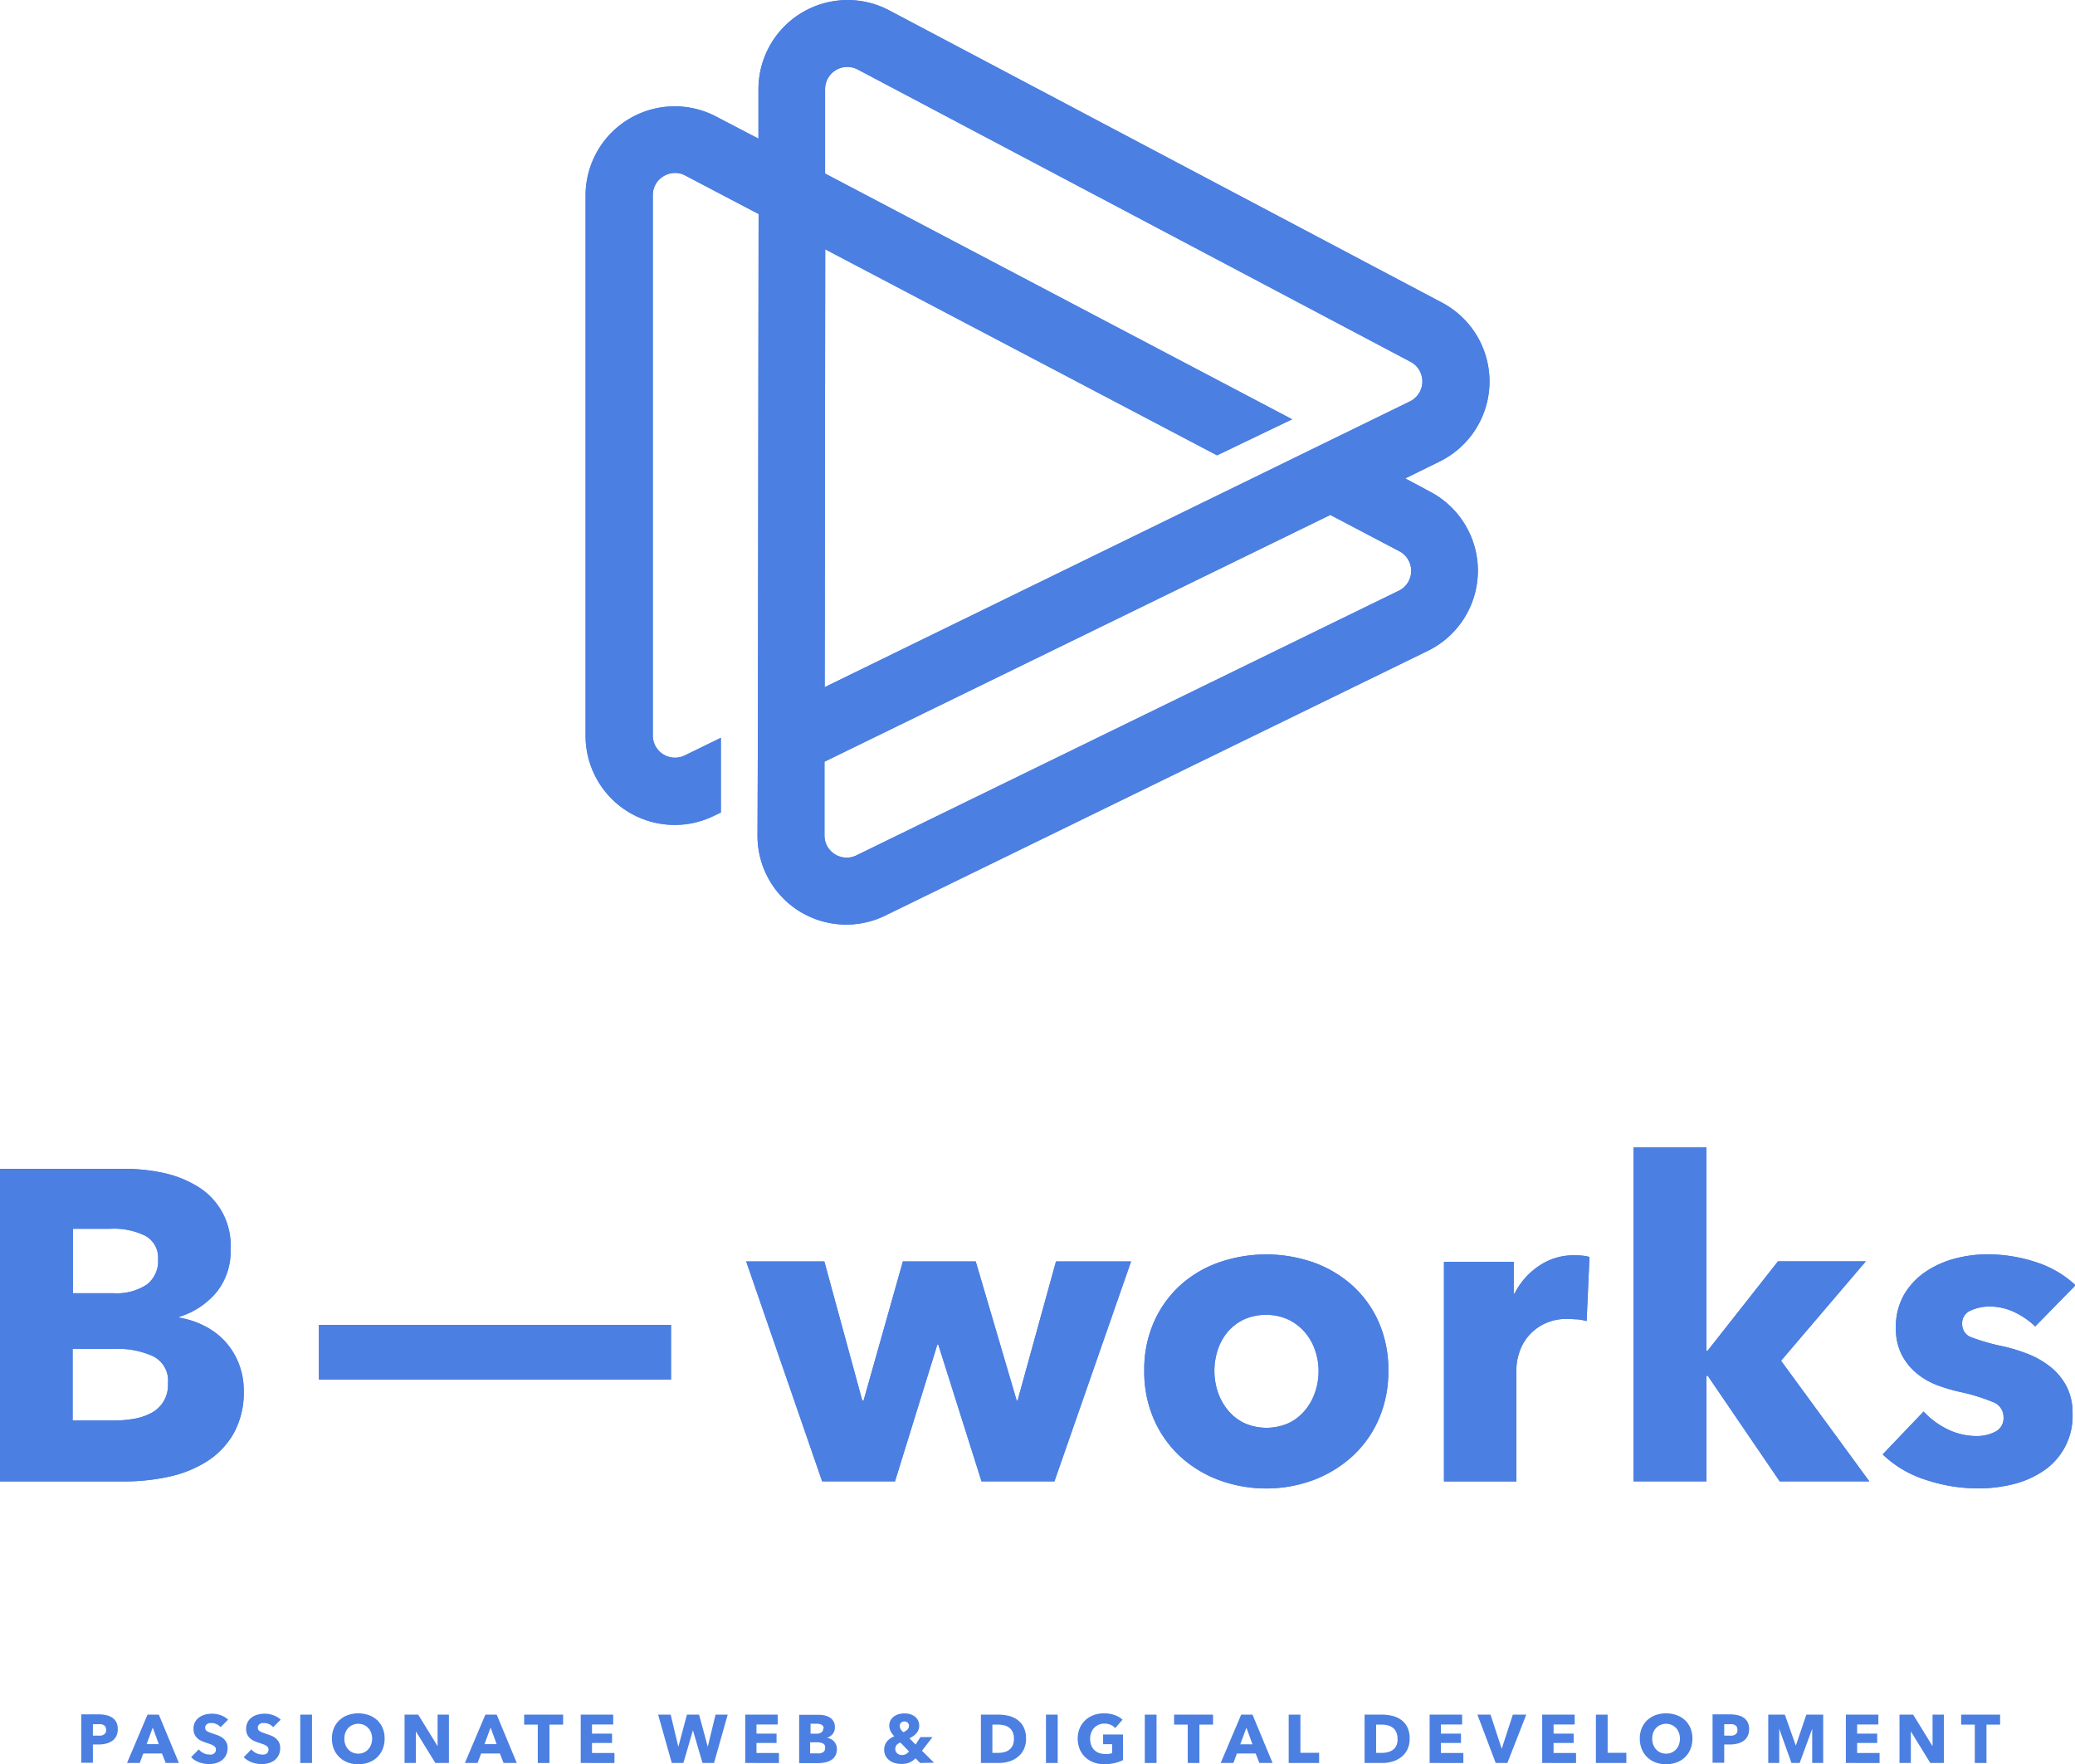 <svg id="Livello_1" data-name="Livello 1" xmlns="http://www.w3.org/2000/svg" viewBox="0 0 304 258.43"><defs><style>.cls-1{fill:#4b7fe2;}</style></defs><title>bbworks-logo</title><path class="cls-1" d="M235.37,205.28A13,13,0,0,0,254.16,217l79.45-38.76A13.06,13.06,0,0,0,334,155l-3.73-2,5-2.46a13.06,13.06,0,0,0,.38-23.29l-81-42.82A13.06,13.06,0,0,0,235.51,96v7.23L229.32,100a13.06,13.06,0,0,0-19.14,11.56v79.15A13.06,13.06,0,0,0,229,202.42l1-.48V191l-5.29,2.58a3.25,3.25,0,0,1-4.68-2.93V111.52a3.21,3.21,0,0,1,1.57-2.79,3.33,3.33,0,0,1,1.69-.48,3.2,3.2,0,0,1,1.5.38l10.74,5.64-.1,74.08Zm9.84-21.7.08-64.14,57.41,30.18,11-5.28-68.43-36,0-12.37a3.26,3.26,0,0,1,4.78-2.87l81,42.82a3.26,3.26,0,0,1-.09,5.8Zm84.1-14.12-79.45,38.76a3.25,3.25,0,0,1-4.68-2.93V194.5l74.11-36.15,10.1,5.31a3.25,3.25,0,0,1-.09,5.81Z" transform="translate(-124.39 -82.92)"/><path class="cls-1" d="M160.1,286.6a12.36,12.36,0,0,1-1.49,6.31,11.8,11.8,0,0,1-3.95,4.11,17.18,17.18,0,0,1-5.6,2.23,30.34,30.34,0,0,1-6.44.68H124.39v-45.8h18.24a28,28,0,0,1,5.43.55,16.09,16.09,0,0,1,5,1.88,10.09,10.09,0,0,1,5.11,9.35,9.53,9.53,0,0,1-2.07,6.31,11.54,11.54,0,0,1-5.43,3.59v.13a12.57,12.57,0,0,1,3.65,1.2,10.57,10.57,0,0,1,3,2.23,10.46,10.46,0,0,1,2,3.17A10.67,10.67,0,0,1,160.1,286.6Zm-12.55-19.21a3.67,3.67,0,0,0-1.78-3.4,10.42,10.42,0,0,0-5.27-1.07h-5.43v9.44h6a8,8,0,0,0,4.82-1.26A4.33,4.33,0,0,0,147.55,267.38ZM149,285.56a4,4,0,0,0-2.13-3.95,12.5,12.5,0,0,0-5.69-1.1h-6.15V291h6.21a16.67,16.67,0,0,0,2.68-.23,8.42,8.42,0,0,0,2.52-.81,4.59,4.59,0,0,0,2.56-4.4Z" transform="translate(-124.39 -82.92)"/><path class="cls-1" d="M171.11,285v-8H222.7v8Z" transform="translate(-124.39 -82.92)"/><path class="cls-1" d="M278.87,299.92H268.19l-6.34-20.05h-.13l-6.21,20.05H244.84l-11.13-32.22h11.45l5.56,20.38h.19l5.76-20.38h10.67l6,20.38h.13l5.63-20.38h11Z" transform="translate(-124.39 -82.92)"/><path class="cls-1" d="M327.79,283.69a17.43,17.43,0,0,1-1.42,7.15,16.08,16.08,0,0,1-3.88,5.43,17.81,17.81,0,0,1-5.69,3.46,20,20,0,0,1-13.81,0,17.33,17.33,0,0,1-5.69-3.46,16.25,16.25,0,0,1-3.85-5.43,17.41,17.41,0,0,1-1.42-7.15,17.19,17.19,0,0,1,1.42-7.12,16,16,0,0,1,3.85-5.37,16.72,16.72,0,0,1,5.69-3.36,21.05,21.05,0,0,1,13.81,0,17.16,17.16,0,0,1,5.69,3.36,15.81,15.81,0,0,1,3.88,5.37A17.21,17.21,0,0,1,327.79,283.69Zm-10.22,0a9.2,9.2,0,0,0-.52-3,8.06,8.06,0,0,0-1.49-2.62,7.58,7.58,0,0,0-2.39-1.84,8,8,0,0,0-6.6,0,7.21,7.21,0,0,0-2.36,1.84,7.89,7.89,0,0,0-1.42,2.62,9.76,9.76,0,0,0,0,6.08,8.28,8.28,0,0,0,1.46,2.68,7.13,7.13,0,0,0,2.39,1.91,8,8,0,0,0,6.6,0,7.15,7.15,0,0,0,2.39-1.91,8.28,8.28,0,0,0,1.46-2.68A9.74,9.74,0,0,0,317.57,283.69Z" transform="translate(-124.39 -82.92)"/><path class="cls-1" d="M356.84,276.44a8.36,8.36,0,0,0-1.39-.26c-.45,0-.89-.06-1.33-.06a7.59,7.59,0,0,0-3.59.77,7.32,7.32,0,0,0-2.33,1.87,7.08,7.08,0,0,0-1.26,2.39,8,8,0,0,0-.39,2.26v16.52H335.94V267.75h10.22v4.66h.13a10.51,10.51,0,0,1,3.49-4A9,9,0,0,1,355,266.8a12.34,12.34,0,0,1,1.26.06,4.94,4.94,0,0,1,1,.19Z" transform="translate(-124.39 -82.92)"/><path class="cls-1" d="M398.26,299.92H385.13l-10.54-15.46h-.19v15.46H363.72V251h10.67v29.76h.19l10.29-13.07h12.87l-12.42,14.56Z" transform="translate(-124.39 -82.92)"/><path class="cls-1" d="M422.56,277.22a11.85,11.85,0,0,0-3-2.07,8.4,8.4,0,0,0-3.69-.84,6.48,6.48,0,0,0-2.75.58,2,2,0,0,0-1.26,2,2,2,0,0,0,1.39,1.94,30.21,30.21,0,0,0,4.5,1.29,24.44,24.44,0,0,1,3.65,1.1,13,13,0,0,1,3.33,1.88,9,9,0,0,1,2.39,2.85,8.36,8.36,0,0,1,.91,4,9.66,9.66,0,0,1-4.43,8.54,13.81,13.81,0,0,1-4.43,1.88,21.25,21.25,0,0,1-4.92.58,24.29,24.29,0,0,1-7.73-1.26,16.23,16.23,0,0,1-6.31-3.72l6-6.28a11.87,11.87,0,0,0,3.49,2.59,9.69,9.69,0,0,0,4.4,1,5.79,5.79,0,0,0,2.56-.61,2.21,2.21,0,0,0,1.26-2.17,2.32,2.32,0,0,0-1.55-2.2,28,28,0,0,0-4.85-1.49,24.89,24.89,0,0,1-3.36-1,10.64,10.64,0,0,1-3-1.75,8.68,8.68,0,0,1-2.17-2.72,8.31,8.31,0,0,1-.84-3.88,9.41,9.41,0,0,1,1.23-4.95,10.41,10.41,0,0,1,3.17-3.33,14.11,14.11,0,0,1,4.3-1.91,18.58,18.58,0,0,1,4.69-.61,22.67,22.67,0,0,1,7.08,1.13,15.32,15.32,0,0,1,5.85,3.4Z" transform="translate(-124.39 -82.92)"/><path class="cls-1" d="M141.64,336.27a2.17,2.17,0,0,1-.23,1,1.89,1.89,0,0,1-.62.69,2.73,2.73,0,0,1-.9.38,4.61,4.61,0,0,1-1.06.12H138v2.67h-1.71v-7.08h2.6a4.85,4.85,0,0,1,1.08.12,2.55,2.55,0,0,1,.88.37,1.79,1.79,0,0,1,.59.67A2.21,2.21,0,0,1,141.64,336.27Zm-1.71,0a.76.76,0,0,0-.1-.41.7.7,0,0,0-.27-.25,1.13,1.13,0,0,0-.39-.12,3.14,3.14,0,0,0-.44,0H138v1.67h.72a2.51,2.51,0,0,0,.46,0,1.24,1.24,0,0,0,.4-.14.76.76,0,0,0,.27-.26A.79.79,0,0,0,139.93,336.28Z" transform="translate(-124.39 -82.92)"/><path class="cls-1" d="M148.67,341.17l-.55-1.39h-2.74l-.52,1.39H143l3-7.08h1.66l2.94,7.08Zm-1.9-5.19-.9,2.43h1.78Z" transform="translate(-124.39 -82.92)"/><path class="cls-1" d="M156.7,335.93a1.54,1.54,0,0,0-.58-.44,1.62,1.62,0,0,0-.69-.17l-.34,0a.9.9,0,0,0-.32.12.78.78,0,0,0-.23.22.59.59,0,0,0-.09.35.56.56,0,0,0,.07.3.68.68,0,0,0,.22.21,2,2,0,0,0,.34.17l.45.16.75.26a2.8,2.8,0,0,1,.71.38,2,2,0,0,1,.53.59,1.72,1.72,0,0,1,.21.89,2.31,2.31,0,0,1-.22,1.05,2.11,2.11,0,0,1-.6.74,2.6,2.6,0,0,1-.87.43,3.68,3.68,0,0,1-1,.14,4.17,4.17,0,0,1-1.47-.26,3.12,3.12,0,0,1-1.18-.75l1.12-1.14a2.05,2.05,0,0,0,.69.54,1.86,1.86,0,0,0,.84.21,1.72,1.72,0,0,0,.37,0,.92.92,0,0,0,.31-.13.65.65,0,0,0,.22-.24.76.76,0,0,0,.08-.36.57.57,0,0,0-.1-.34,1,1,0,0,0-.29-.25,2.29,2.29,0,0,0-.46-.21l-.62-.21a6,6,0,0,1-.67-.26,2.23,2.23,0,0,1-.58-.39,1.79,1.79,0,0,1-.41-.57,1.94,1.94,0,0,1-.15-.82,2,2,0,0,1,.24-1,2.08,2.08,0,0,1,.63-.69,2.7,2.7,0,0,1,.88-.39,4,4,0,0,1,1-.12,3.68,3.68,0,0,1,1.22.22,3.15,3.15,0,0,1,1.1.65Z" transform="translate(-124.39 -82.92)"/><path class="cls-1" d="M164.41,335.93a1.54,1.54,0,0,0-.58-.44,1.62,1.62,0,0,0-.69-.17l-.34,0a.9.9,0,0,0-.32.12.78.78,0,0,0-.23.22.59.59,0,0,0-.09.35.56.56,0,0,0,.07.3.68.68,0,0,0,.22.21,2,2,0,0,0,.34.17l.45.16.75.26a2.8,2.8,0,0,1,.71.38,2,2,0,0,1,.53.59,1.72,1.72,0,0,1,.21.89,2.31,2.31,0,0,1-.22,1.05,2.11,2.11,0,0,1-.6.74,2.6,2.6,0,0,1-.87.43,3.68,3.68,0,0,1-1,.14,4.17,4.17,0,0,1-1.47-.26,3.12,3.12,0,0,1-1.18-.75l1.12-1.14a2.05,2.05,0,0,0,.69.54,1.86,1.86,0,0,0,.84.21,1.72,1.72,0,0,0,.37,0,.92.92,0,0,0,.31-.13.65.65,0,0,0,.22-.24.76.76,0,0,0,.08-.36.57.57,0,0,0-.1-.34,1,1,0,0,0-.29-.25,2.29,2.29,0,0,0-.46-.21l-.62-.21a6,6,0,0,1-.67-.26,2.23,2.23,0,0,1-.58-.39,1.79,1.79,0,0,1-.41-.57,1.94,1.94,0,0,1-.15-.82,2,2,0,0,1,.24-1,2.08,2.08,0,0,1,.63-.69,2.7,2.7,0,0,1,.88-.39,4,4,0,0,1,1-.12,3.68,3.68,0,0,1,1.22.22,3.15,3.15,0,0,1,1.1.65Z" transform="translate(-124.39 -82.92)"/><path class="cls-1" d="M168.38,341.17v-7.08h1.72v7.08Z" transform="translate(-124.39 -82.92)"/><path class="cls-1" d="M180.74,337.6a4,4,0,0,1-.29,1.54,3.49,3.49,0,0,1-.8,1.19,3.58,3.58,0,0,1-1.23.76,4.51,4.51,0,0,1-3.08,0,3.59,3.59,0,0,1-1.22-.76,3.49,3.49,0,0,1-.81-1.19,4,4,0,0,1-.29-1.54,3.9,3.9,0,0,1,.29-1.54,3.35,3.35,0,0,1,.81-1.16,3.58,3.58,0,0,1,1.22-.74,4.68,4.68,0,0,1,3.08,0,3.57,3.57,0,0,1,1.23.74,3.36,3.36,0,0,1,.8,1.16A3.9,3.9,0,0,1,180.74,337.6Zm-1.83,0a2.42,2.42,0,0,0-.15-.86,2.06,2.06,0,0,0-.42-.69,1.93,1.93,0,0,0-.64-.45,2,2,0,0,0-.83-.17,2,2,0,0,0-1.46.62,2,2,0,0,0-.42.69,2.5,2.5,0,0,0-.15.86,2.53,2.53,0,0,0,.15.89,2.1,2.1,0,0,0,.42.69,1.88,1.88,0,0,0,.64.46,2.12,2.12,0,0,0,1.64,0,1.94,1.94,0,0,0,.64-.46,2.05,2.05,0,0,0,.42-.69A2.53,2.53,0,0,0,178.91,337.6Z" transform="translate(-124.39 -82.92)"/><path class="cls-1" d="M188.17,341.17l-2.85-4.63h0l0,4.63h-1.66v-7.08h2l2.84,4.62h0l0-4.62h1.66v7.08Z" transform="translate(-124.39 -82.92)"/><path class="cls-1" d="M198.17,341.17l-.55-1.39h-2.74l-.52,1.39H192.5l3-7.08h1.66l2.94,7.08Zm-1.9-5.19-.9,2.43h1.78Z" transform="translate(-124.39 -82.92)"/><path class="cls-1" d="M204.89,335.55v5.62h-1.71v-5.62h-2v-1.46h5.71v1.46Z" transform="translate(-124.39 -82.92)"/><path class="cls-1" d="M209.47,341.17v-7.08h4.76v1.44h-3.11v1.34h2.94v1.37h-2.94v1.47h3.29v1.46Z" transform="translate(-124.39 -82.92)"/><path class="cls-1" d="M229,341.17h-1.69l-1.4-4.79h0l-1.4,4.79h-1.7l-2-7.08h1.84l1.12,4.71h0l1.26-4.71h1.78l1.27,4.71h0l1.14-4.71H231Z" transform="translate(-124.39 -82.92)"/><path class="cls-1" d="M233.57,341.17v-7.08h4.76v1.44h-3.11v1.34h2.94v1.37h-2.94v1.47h3.29v1.46Z" transform="translate(-124.39 -82.92)"/><path class="cls-1" d="M247,339.11a1.91,1.91,0,0,1-.23,1,1.83,1.83,0,0,1-.61.63,2.64,2.64,0,0,1-.87.34,4.67,4.67,0,0,1-1,.11h-2.82v-7.08h2.82a4.33,4.33,0,0,1,.84.08,2.48,2.48,0,0,1,.78.29,1.56,1.56,0,0,1,.79,1.45,1.47,1.47,0,0,1-.32,1,1.78,1.78,0,0,1-.84.55v0a1.94,1.94,0,0,1,.57.18,1.65,1.65,0,0,1,.46.35,1.61,1.61,0,0,1,.31.49A1.65,1.65,0,0,1,247,339.11Zm-1.94-3a.57.57,0,0,0-.27-.52,1.61,1.61,0,0,0-.81-.17h-.84v1.46H244a1.24,1.24,0,0,0,.75-.2A.67.67,0,0,0,245,336.14Zm.23,2.81a.62.62,0,0,0-.33-.61,1.93,1.93,0,0,0-.88-.17h-1v1.62h1a2.57,2.57,0,0,0,.42,0,1.32,1.32,0,0,0,.39-.12.75.75,0,0,0,.29-.25A.75.75,0,0,0,245.25,338.95Z" transform="translate(-124.39 -82.92)"/><path class="cls-1" d="M259.19,341.17l-.67-.69a2.77,2.77,0,0,1-.83.6,2.88,2.88,0,0,1-1.23.23,3.54,3.54,0,0,1-.94-.12,2.39,2.39,0,0,1-.81-.39,2,2,0,0,1-.57-.66,1.92,1.92,0,0,1-.21-.93,1.86,1.86,0,0,1,.44-1.23,2.29,2.29,0,0,1,.48-.42,3.72,3.72,0,0,1,.56-.31,2.79,2.79,0,0,1-.53-.7,1.77,1.77,0,0,1-.2-.84,1.59,1.59,0,0,1,.2-.82,1.76,1.76,0,0,1,.52-.56,2.14,2.14,0,0,1,.71-.32,3.2,3.2,0,0,1,.79-.1,3,3,0,0,1,.79.1,2.13,2.13,0,0,1,.69.33,1.65,1.65,0,0,1,.49.56,1.67,1.67,0,0,1,.19.81,1.64,1.64,0,0,1-.11.61,1.73,1.73,0,0,1-.31.5,2.42,2.42,0,0,1-.45.41,5,5,0,0,1-.55.33l.89.91.71-1.09H261l-1.53,2,1.76,1.75Zm-2.89-3a1.64,1.64,0,0,0-.52.33.92.92,0,0,0-.14,1,.92.92,0,0,0,.22.28,1,1,0,0,0,.31.17,1,1,0,0,0,.35.06,1.22,1.22,0,0,0,.59-.14,1.33,1.33,0,0,0,.45-.4Zm1.26-2.43a.63.63,0,0,0-.67-.65.68.68,0,0,0-.49.19.61.61,0,0,0-.19.46.93.93,0,0,0,.13.48,1.64,1.64,0,0,0,.4.44,1.85,1.85,0,0,0,.58-.37A.74.74,0,0,0,257.56,335.75Z" transform="translate(-124.39 -82.92)"/><path class="cls-1" d="M274.71,337.61a3.49,3.49,0,0,1-.34,1.6,3.24,3.24,0,0,1-.91,1.11,3.79,3.79,0,0,1-1.27.64,5.17,5.17,0,0,1-1.44.21H268.1v-7.08h2.56a6.35,6.35,0,0,1,1.48.17,3.73,3.73,0,0,1,1.3.58,3,3,0,0,1,.92,1.08A3.65,3.65,0,0,1,274.71,337.61Zm-1.78,0a2.24,2.24,0,0,0-.19-1,1.68,1.68,0,0,0-.52-.63,2.07,2.07,0,0,0-.74-.33,3.6,3.6,0,0,0-.85-.1h-.85v4.14h.81a3.67,3.67,0,0,0,.89-.1,2.1,2.1,0,0,0,.75-.34,1.72,1.72,0,0,0,.52-.64A2.25,2.25,0,0,0,272.93,337.61Z" transform="translate(-124.39 -82.92)"/><path class="cls-1" d="M277.63,341.17v-7.08h1.72v7.08Z" transform="translate(-124.39 -82.92)"/><path class="cls-1" d="M287.69,341.18a6.37,6.37,0,0,1-1.51.17,4.4,4.4,0,0,1-1.57-.27,3.61,3.61,0,0,1-1.23-.76,3.47,3.47,0,0,1-.81-1.18,4.16,4.16,0,0,1,0-3.06,3.43,3.43,0,0,1,.82-1.17,3.6,3.6,0,0,1,1.22-.75,4.3,4.3,0,0,1,1.51-.26,4.64,4.64,0,0,1,1.56.25,3.23,3.23,0,0,1,1.17.68l-1.08,1.23a1.88,1.88,0,0,0-.66-.48,2.24,2.24,0,0,0-.93-.18,2.06,2.06,0,0,0-.83.17,2,2,0,0,0-.66.46,2.08,2.08,0,0,0-.43.7,2.45,2.45,0,0,0-.16.88,2.78,2.78,0,0,0,.14.9,2,2,0,0,0,.42.71,1.87,1.87,0,0,0,.68.46,2.43,2.43,0,0,0,.92.17,3.44,3.44,0,0,0,.57,0,2.12,2.12,0,0,0,.5-.14v-1.29H286V337h2.92v3.75A5.46,5.46,0,0,1,287.69,341.18Z" transform="translate(-124.39 -82.92)"/><path class="cls-1" d="M292.11,341.17v-7.08h1.72v7.08Z" transform="translate(-124.39 -82.92)"/><path class="cls-1" d="M300.11,335.55v5.62H298.4v-5.62h-2v-1.46h5.71v1.46Z" transform="translate(-124.39 -82.92)"/><path class="cls-1" d="M308.9,341.17l-.55-1.39h-2.74l-.52,1.39h-1.86l3-7.08h1.66l2.94,7.08ZM307,336l-.9,2.43h1.78Z" transform="translate(-124.39 -82.92)"/><path class="cls-1" d="M313.19,341.17v-7.08h1.72v5.59h2.74v1.49Z" transform="translate(-124.39 -82.92)"/><path class="cls-1" d="M330.91,337.61a3.48,3.48,0,0,1-.34,1.6,3.23,3.23,0,0,1-.91,1.11,3.79,3.79,0,0,1-1.27.64,5.17,5.17,0,0,1-1.44.21h-2.64v-7.08h2.56a6.36,6.36,0,0,1,1.48.17,3.73,3.73,0,0,1,1.3.58,3,3,0,0,1,.92,1.08A3.65,3.65,0,0,1,330.91,337.61Zm-1.78,0a2.24,2.24,0,0,0-.2-1,1.67,1.67,0,0,0-.52-.63,2.07,2.07,0,0,0-.74-.33,3.6,3.6,0,0,0-.86-.1H326v4.14h.81a3.67,3.67,0,0,0,.89-.1,2.1,2.1,0,0,0,.75-.34,1.72,1.72,0,0,0,.52-.64A2.25,2.25,0,0,0,329.14,337.61Z" transform="translate(-124.39 -82.92)"/><path class="cls-1" d="M333.84,341.17v-7.08h4.76v1.44h-3.11v1.34h2.94v1.37h-2.94v1.47h3.29v1.46Z" transform="translate(-124.39 -82.92)"/><path class="cls-1" d="M345.23,341.17h-1.71l-2.68-7.08h1.92l1.64,5h0l1.63-5H348Z" transform="translate(-124.39 -82.92)"/><path class="cls-1" d="M350.33,341.17v-7.08h4.76v1.44H352v1.34h2.94v1.37H352v1.47h3.29v1.46Z" transform="translate(-124.39 -82.92)"/><path class="cls-1" d="M358.2,341.17v-7.08h1.72v5.59h2.74v1.49Z" transform="translate(-124.39 -82.92)"/><path class="cls-1" d="M372.34,337.6a4,4,0,0,1-.29,1.54,3.5,3.5,0,0,1-.8,1.19,3.58,3.58,0,0,1-1.23.76,4.51,4.51,0,0,1-3.08,0,3.59,3.59,0,0,1-1.22-.76,3.49,3.49,0,0,1-.8-1.19,4,4,0,0,1-.29-1.54,3.9,3.9,0,0,1,.29-1.54,3.35,3.35,0,0,1,.8-1.16,3.58,3.58,0,0,1,1.22-.74,4.68,4.68,0,0,1,3.08,0,3.57,3.57,0,0,1,1.23.74,3.36,3.36,0,0,1,.8,1.16A3.9,3.9,0,0,1,372.34,337.6Zm-1.83,0a2.41,2.41,0,0,0-.15-.86,2,2,0,0,0-.42-.69,1.93,1.93,0,0,0-.64-.45,2,2,0,0,0-.83-.17,2,2,0,0,0-1.46.62,2,2,0,0,0-.42.69,2.5,2.5,0,0,0-.14.86,2.54,2.54,0,0,0,.15.89,2.11,2.11,0,0,0,.42.69,1.89,1.89,0,0,0,.64.46,2.12,2.12,0,0,0,1.64,0,1.94,1.94,0,0,0,.64-.46,2,2,0,0,0,.42-.69A2.52,2.52,0,0,0,370.51,337.6Z" transform="translate(-124.39 -82.92)"/><path class="cls-1" d="M380.64,336.27a2.17,2.17,0,0,1-.23,1,1.89,1.89,0,0,1-.62.69,2.72,2.72,0,0,1-.9.38,4.62,4.62,0,0,1-1.06.12H377v2.67h-1.71v-7.08h2.6a4.85,4.85,0,0,1,1.08.12,2.55,2.55,0,0,1,.88.37,1.79,1.79,0,0,1,.59.67A2.21,2.21,0,0,1,380.64,336.27Zm-1.71,0a.76.76,0,0,0-.1-.41.69.69,0,0,0-.27-.25,1.14,1.14,0,0,0-.39-.12,3.12,3.12,0,0,0-.44,0H377v1.67h.72a2.5,2.5,0,0,0,.46,0,1.24,1.24,0,0,0,.4-.14.75.75,0,0,0,.27-.26A.79.79,0,0,0,378.93,336.28Z" transform="translate(-124.39 -82.92)"/><path class="cls-1" d="M389.89,341.17l0-5h0l-1.84,5h-1.2l-1.79-5h0l0,5h-1.61v-7.08h2.43l1.61,4.54h0l1.54-4.54h2.47v7.08Z" transform="translate(-124.39 -82.92)"/><path class="cls-1" d="M394.82,341.17v-7.08h4.76v1.44h-3.11v1.34h2.94v1.37h-2.94v1.47h3.29v1.46Z" transform="translate(-124.39 -82.92)"/><path class="cls-1" d="M407.19,341.17l-2.85-4.63h0l0,4.63h-1.66v-7.08h2l2.84,4.62h0l0-4.62h1.66v7.08Z" transform="translate(-124.39 -82.92)"/><path class="cls-1" d="M415.42,335.55v5.62h-1.71v-5.62h-2v-1.46h5.71v1.46Z" transform="translate(-124.39 -82.92)"/><path class="cls-1" d="M235.37,205.28A13,13,0,0,0,254.16,217l79.45-38.76A13.06,13.06,0,0,0,334,155l-3.73-2,5-2.46a13.06,13.06,0,0,0,.38-23.29l-81-42.82A13.06,13.06,0,0,0,235.51,96v7.23L229.32,100a13.06,13.06,0,0,0-19.14,11.56v79.15A13.06,13.06,0,0,0,229,202.42l1-.48V191l-5.29,2.58a3.25,3.25,0,0,1-4.68-2.93V111.52a3.21,3.21,0,0,1,1.57-2.79,3.33,3.33,0,0,1,1.69-.48,3.2,3.2,0,0,1,1.5.38l10.74,5.64-.1,74.08Zm9.84-21.7.08-64.14,57.41,30.18,11-5.28-68.43-36,0-12.37a3.26,3.26,0,0,1,4.78-2.87l81,42.82a3.26,3.26,0,0,1-.09,5.8Zm84.1-14.12-79.45,38.76a3.25,3.25,0,0,1-4.68-2.93V194.5l74.11-36.15,10.1,5.31a3.25,3.25,0,0,1-.09,5.81Z" transform="translate(-124.39 -82.92)"/><path class="cls-1" d="M160.1,286.6a12.36,12.36,0,0,1-1.49,6.31,11.8,11.8,0,0,1-3.95,4.11,17.18,17.18,0,0,1-5.6,2.23,30.34,30.34,0,0,1-6.44.68H124.39v-45.8h18.24a28,28,0,0,1,5.43.55,16.09,16.09,0,0,1,5,1.88,10.09,10.09,0,0,1,5.11,9.35,9.53,9.53,0,0,1-2.07,6.31,11.54,11.54,0,0,1-5.43,3.59v.13a12.57,12.57,0,0,1,3.65,1.2,10.57,10.57,0,0,1,3,2.23,10.46,10.46,0,0,1,2,3.17A10.67,10.67,0,0,1,160.1,286.6Zm-12.55-19.21a3.67,3.67,0,0,0-1.78-3.4,10.42,10.42,0,0,0-5.27-1.07h-5.43v9.44h6a8,8,0,0,0,4.82-1.26A4.33,4.33,0,0,0,147.55,267.38ZM149,285.56a4,4,0,0,0-2.13-3.95,12.5,12.5,0,0,0-5.69-1.1h-6.15V291h6.21a16.67,16.67,0,0,0,2.68-.23,8.42,8.42,0,0,0,2.52-.81,4.59,4.59,0,0,0,2.56-4.4Z" transform="translate(-124.39 -82.92)"/><path class="cls-1" d="M171.11,285v-8H222.7v8Z" transform="translate(-124.39 -82.92)"/><path class="cls-1" d="M278.87,299.92H268.19l-6.34-20.05h-.13l-6.21,20.05H244.84l-11.13-32.22h11.45l5.56,20.38h.19l5.76-20.38h10.67l6,20.38h.13l5.63-20.38h11Z" transform="translate(-124.39 -82.92)"/><path class="cls-1" d="M327.79,283.69a17.43,17.43,0,0,1-1.42,7.15,16.08,16.08,0,0,1-3.88,5.43,17.81,17.81,0,0,1-5.69,3.46,20,20,0,0,1-13.81,0,17.33,17.33,0,0,1-5.69-3.46,16.25,16.25,0,0,1-3.85-5.43,17.41,17.41,0,0,1-1.42-7.15,17.19,17.19,0,0,1,1.42-7.12,16,16,0,0,1,3.85-5.37,16.72,16.72,0,0,1,5.69-3.36,21.05,21.05,0,0,1,13.81,0,17.16,17.16,0,0,1,5.69,3.36,15.81,15.81,0,0,1,3.88,5.37A17.21,17.21,0,0,1,327.79,283.69Zm-10.22,0a9.2,9.2,0,0,0-.52-3,8.06,8.06,0,0,0-1.49-2.62,7.58,7.58,0,0,0-2.39-1.84,8,8,0,0,0-6.6,0,7.21,7.21,0,0,0-2.36,1.84,7.89,7.89,0,0,0-1.42,2.62,9.76,9.76,0,0,0,0,6.08,8.28,8.28,0,0,0,1.46,2.68,7.13,7.13,0,0,0,2.39,1.91,8,8,0,0,0,6.6,0,7.15,7.15,0,0,0,2.39-1.91,8.28,8.28,0,0,0,1.46-2.68A9.74,9.74,0,0,0,317.57,283.69Z" transform="translate(-124.39 -82.92)"/><path class="cls-1" d="M356.84,276.44a8.36,8.36,0,0,0-1.39-.26c-.45,0-.89-.06-1.33-.06a7.59,7.59,0,0,0-3.59.77,7.32,7.32,0,0,0-2.33,1.87,7.08,7.08,0,0,0-1.26,2.39,8,8,0,0,0-.39,2.26v16.52H335.94V267.75h10.22v4.66h.13a10.51,10.51,0,0,1,3.49-4A9,9,0,0,1,355,266.8a12.34,12.34,0,0,1,1.26.06,4.94,4.94,0,0,1,1,.19Z" transform="translate(-124.39 -82.92)"/><path class="cls-1" d="M398.26,299.92H385.13l-10.54-15.46h-.19v15.46H363.72V251h10.67v29.76h.19l10.29-13.07h12.87l-12.42,14.56Z" transform="translate(-124.39 -82.92)"/><path class="cls-1" d="M422.56,277.22a11.85,11.85,0,0,0-3-2.07,8.4,8.4,0,0,0-3.69-.84,6.48,6.48,0,0,0-2.75.58,2,2,0,0,0-1.26,2,2,2,0,0,0,1.39,1.94,30.21,30.21,0,0,0,4.5,1.29,24.44,24.44,0,0,1,3.65,1.1,13,13,0,0,1,3.33,1.88,9,9,0,0,1,2.39,2.85,8.36,8.36,0,0,1,.91,4,9.66,9.66,0,0,1-4.43,8.54,13.81,13.81,0,0,1-4.43,1.88,21.25,21.25,0,0,1-4.92.58,24.29,24.29,0,0,1-7.73-1.26,16.23,16.23,0,0,1-6.31-3.72l6-6.28a11.87,11.87,0,0,0,3.49,2.59,9.69,9.69,0,0,0,4.4,1,5.79,5.79,0,0,0,2.56-.61,2.21,2.21,0,0,0,1.26-2.17,2.32,2.32,0,0,0-1.55-2.2,28,28,0,0,0-4.85-1.49,24.89,24.89,0,0,1-3.36-1,10.64,10.64,0,0,1-3-1.75,8.68,8.68,0,0,1-2.17-2.72,8.31,8.31,0,0,1-.84-3.88,9.41,9.41,0,0,1,1.23-4.95,10.41,10.41,0,0,1,3.17-3.33,14.11,14.11,0,0,1,4.3-1.91,18.58,18.58,0,0,1,4.69-.61,22.67,22.67,0,0,1,7.08,1.13,15.32,15.32,0,0,1,5.85,3.4Z" transform="translate(-124.39 -82.92)"/></svg>